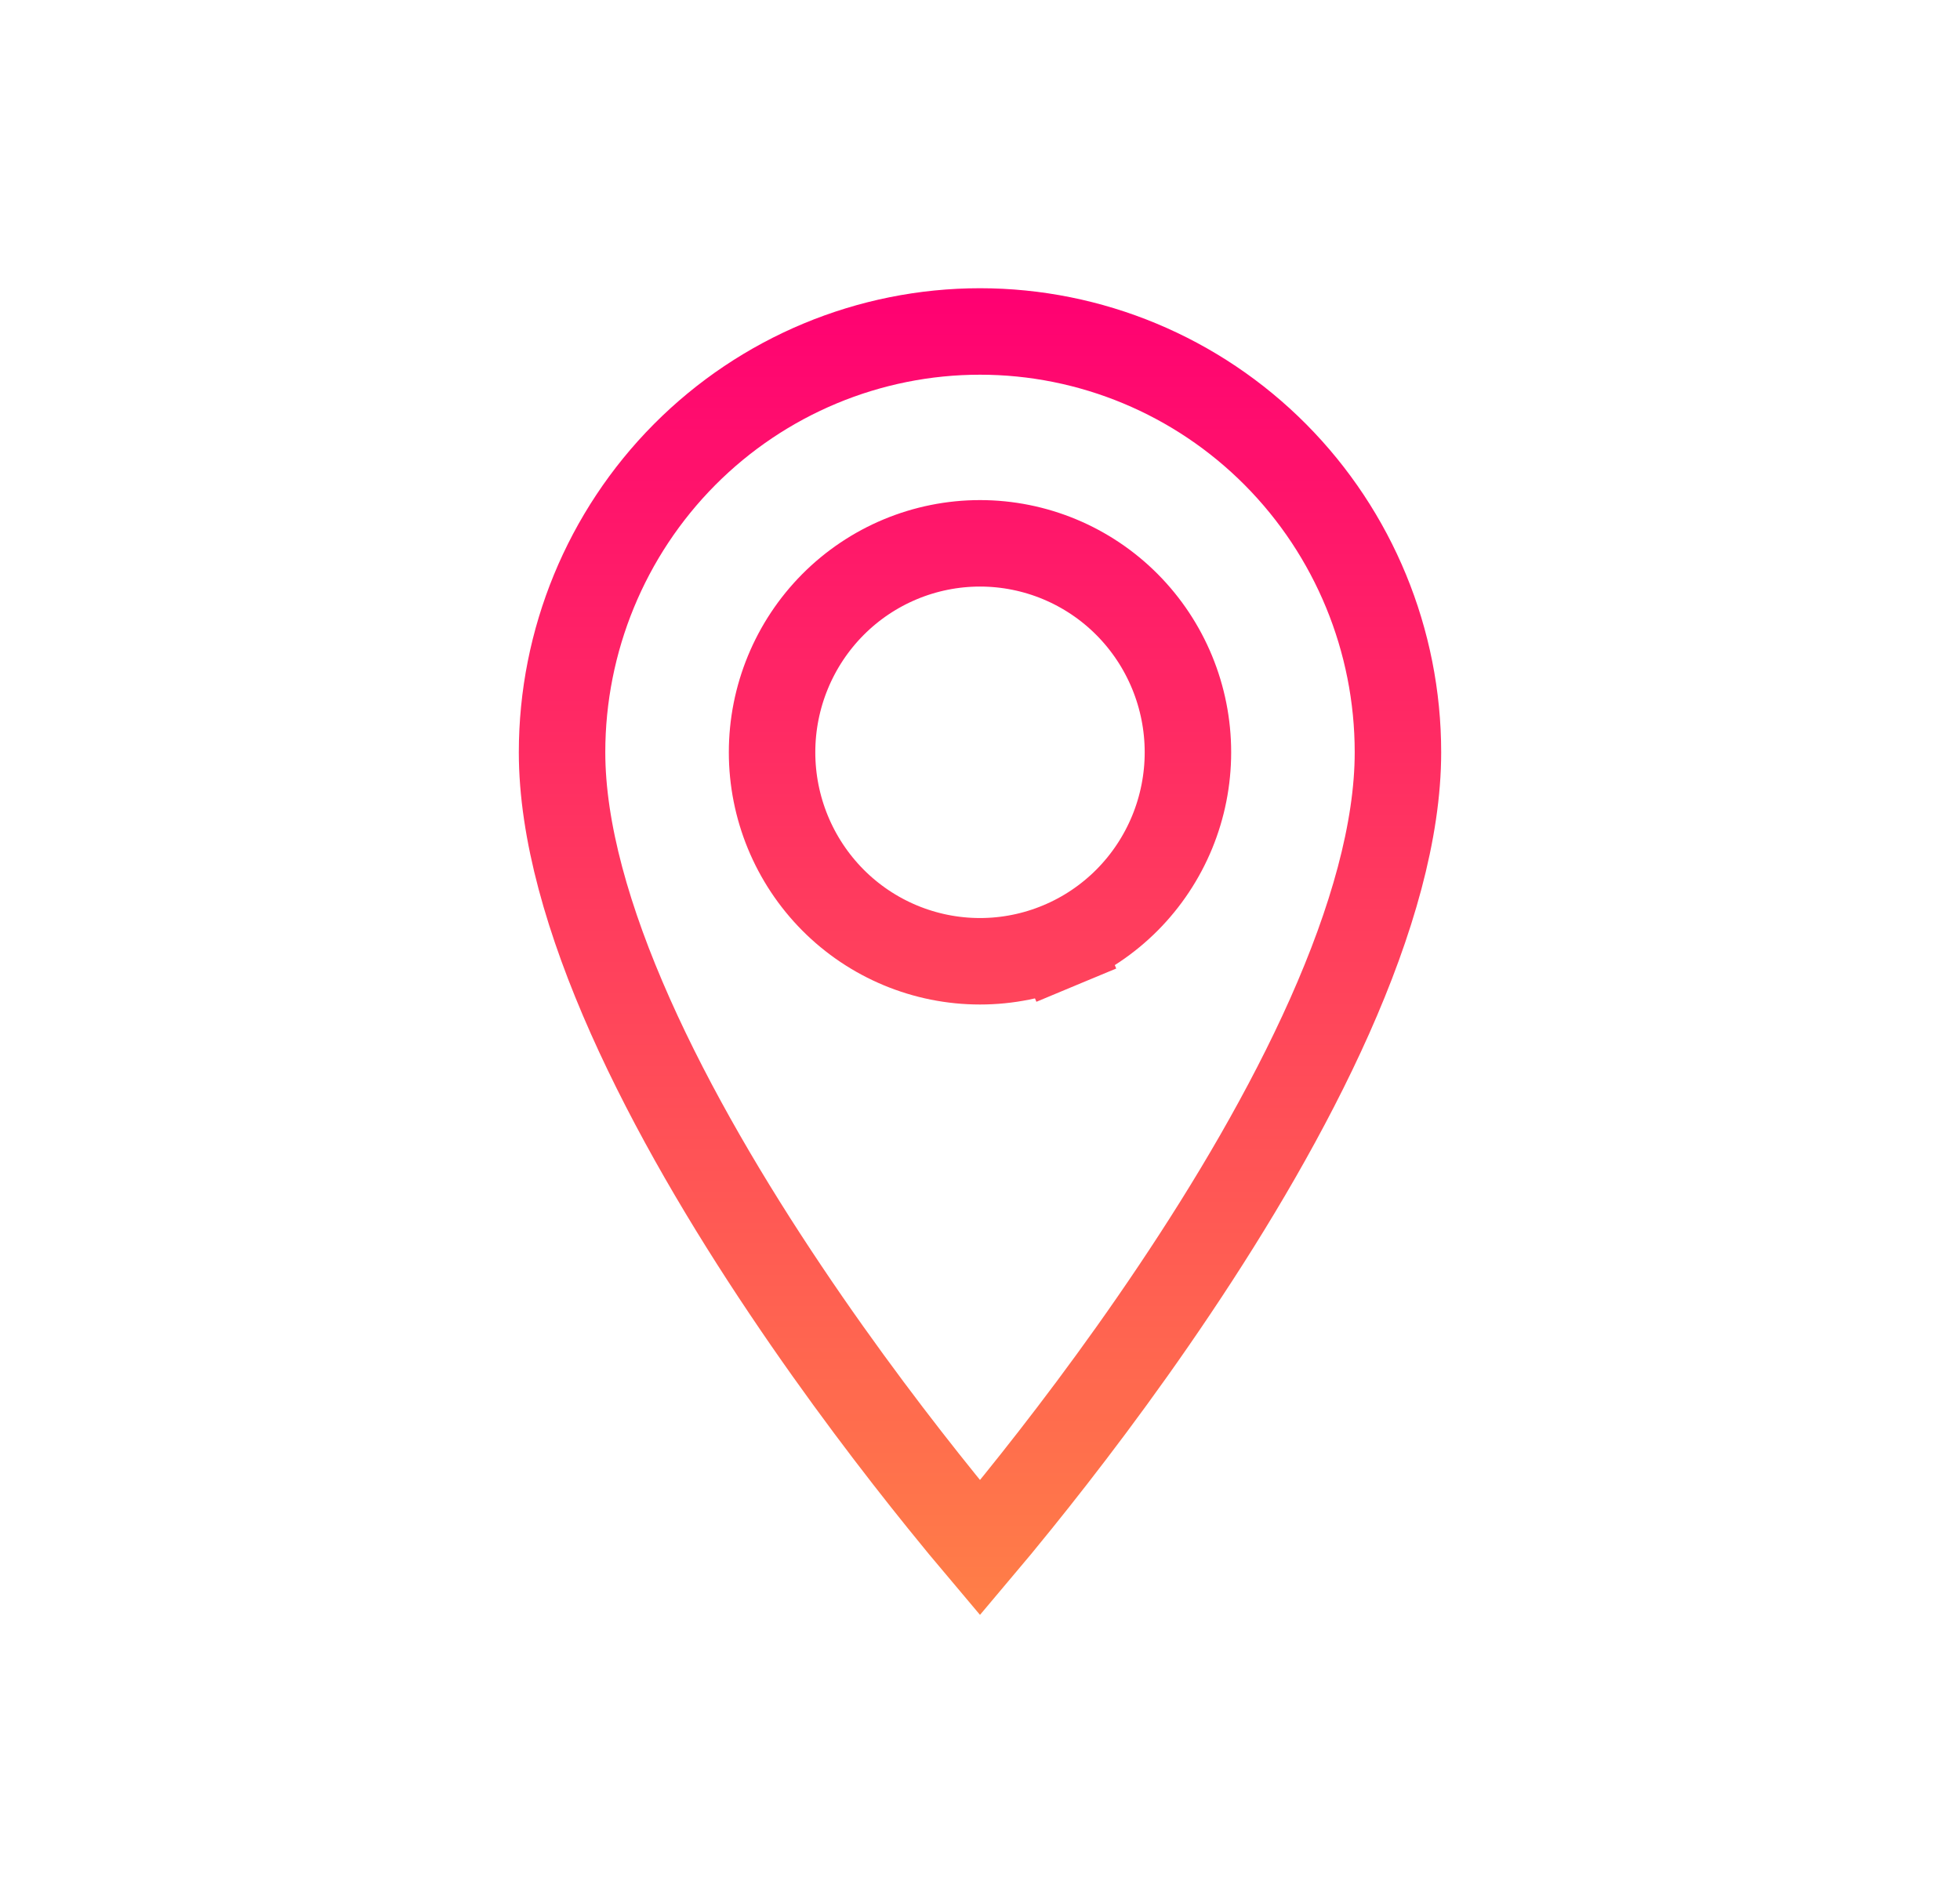 <svg width="34" height="33" viewBox="0 0 34 33" fill="none" xmlns="http://www.w3.org/2000/svg">
<path d="M18.382 16.398L18.093 15.706L18.382 16.398C18.82 16.216 19.218 15.948 19.552 15.612C19.887 15.275 20.152 14.875 20.333 14.436C20.514 13.996 20.607 13.525 20.607 13.05C20.607 12.09 20.228 11.169 19.552 10.488C18.876 9.808 17.958 9.425 17 9.425C16.042 9.425 15.124 9.808 14.448 10.488C13.772 11.169 13.393 12.09 13.393 13.05C13.393 14.01 13.772 14.931 14.448 15.612C15.124 16.292 16.042 16.675 17 16.675C17.474 16.675 17.944 16.581 18.382 16.398ZM17 26.851C16.814 26.631 16.589 26.358 16.334 26.042C15.593 25.124 14.607 23.84 13.623 22.371C12.637 20.901 11.662 19.26 10.935 17.628C10.204 15.986 9.75 14.409 9.75 13.05C9.75 11.112 10.515 9.255 11.875 7.886C13.235 6.518 15.079 5.75 17 5.75C18.921 5.75 20.765 6.518 22.125 7.886C23.485 9.255 24.25 11.112 24.25 13.05C24.25 14.409 23.796 15.986 23.065 17.628C22.338 19.26 21.363 20.901 20.377 22.371C19.393 23.84 18.407 25.124 17.666 26.042C17.411 26.358 17.186 26.631 17 26.851Z" stroke="url(#paint0_linear_154_20)" stroke-width="1.5"/>
<defs>
<linearGradient id="paint0_linear_154_20" x1="17" y1="5" x2="17" y2="28" gradientUnits="userSpaceOnUse">
<stop stop-color="#FF0072"/>
<stop offset="1" stop-color="#FF7F47"/>
</linearGradient>
</defs>
</svg>
